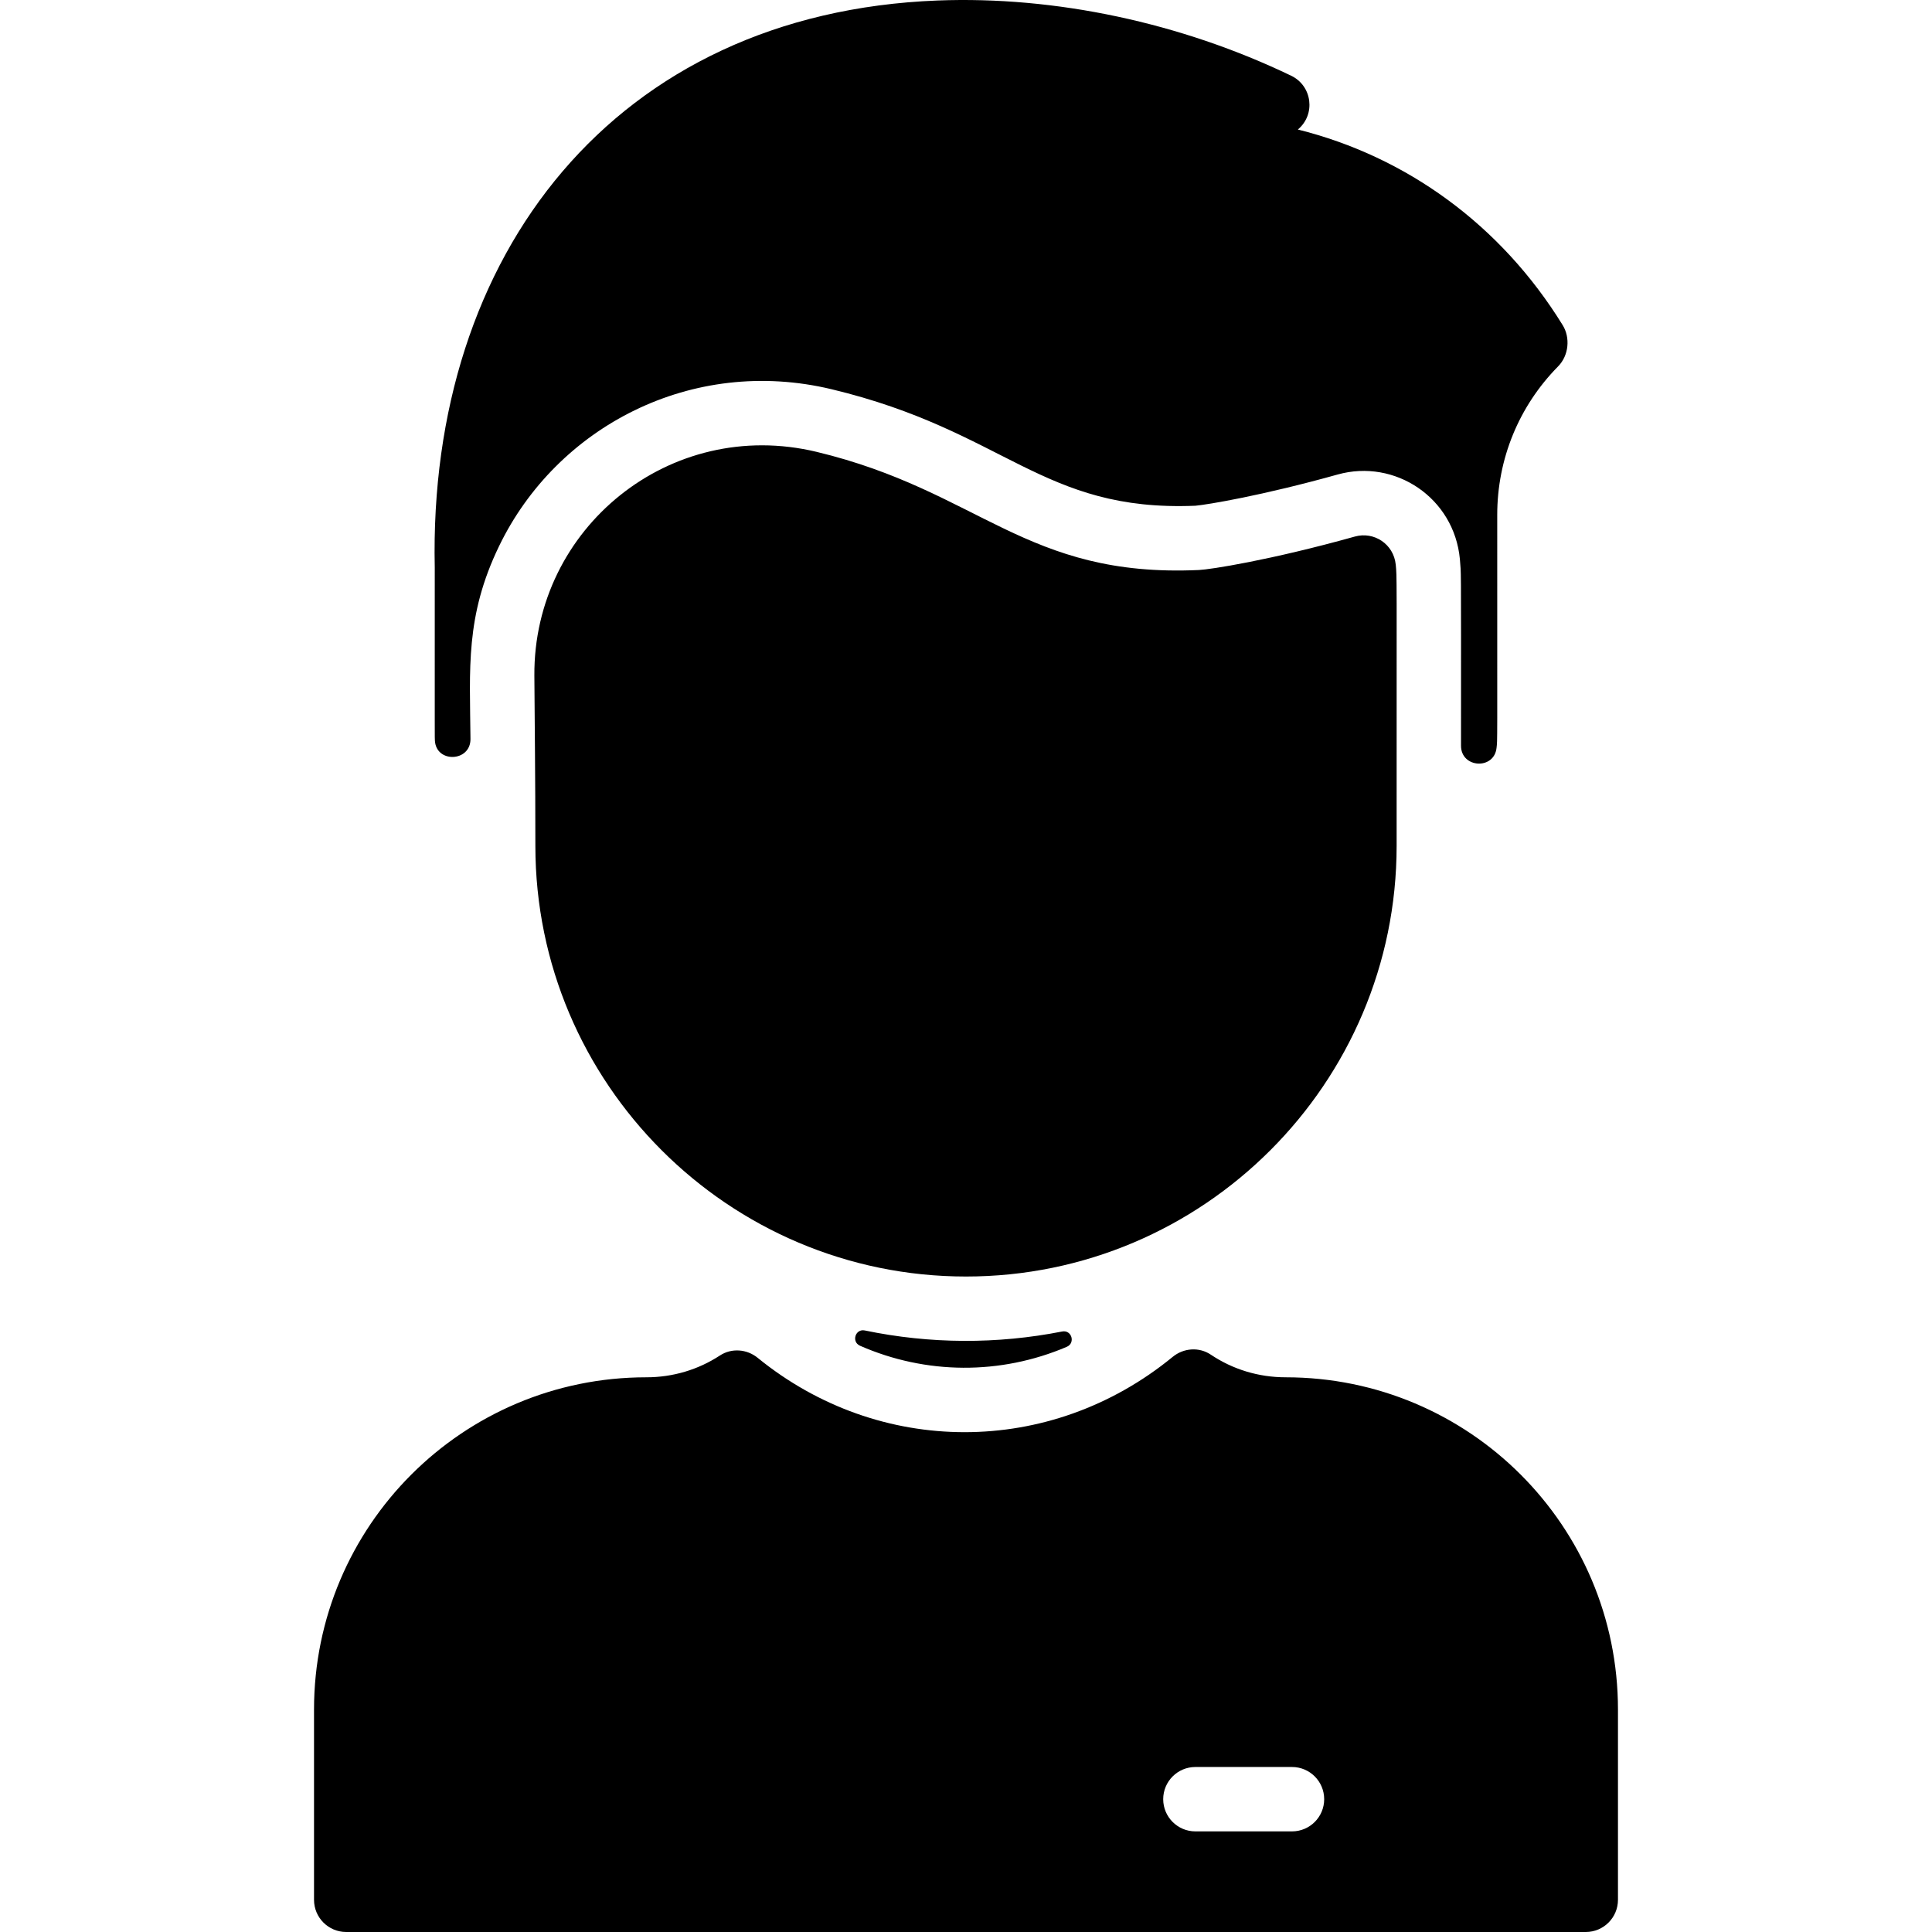<svg id="Layer_1" enable-background="new 0 0 480.054 480.054" height="512" viewBox="0 0 480.054 480.054" width="512" xmlns="http://www.w3.org/2000/svg"><path d="m265.063 334.655c-16.497 7.035-35.008 6.905-51.365-.269-2.204-.967-1.173-4.29 1.183-3.799 16.215 3.38 32.952 3.435 49.038.258 2.365-.467 3.361 2.865 1.144 3.81zm54.394 7.569c-6.734 0-13.153-1.968-18.608-5.631-2.908-1.953-6.756-1.664-9.465.557-30.538 25.031-72.984 24.782-103.119.238-2.686-2.188-6.48-2.481-9.378-.583-5.369 3.516-11.671 5.419-18.29 5.419-45.629 0-82.57 36.941-82.57 82.57v47.26c0 4.418 3.582 8 8 8h308c4.418 0 8-3.582 8-8v-47.26c0-45.63-36.942-82.57-82.57-82.57zm1.57 112.83h-24c-4.418 0-8-3.582-8-8s3.582-8 8-8h24c4.418 0 8 3.582 8 8s-3.582 8-8 8zm67.27-374.25c-15.358-24.933-38.873-41.913-65.81-48.62 4.495-3.766 3.564-10.853-1.65-13.36-27.41-13.19-58.6-19.83-87.87-18.7-80.208 3.109-126.626 63.13-124.94 140.92 0 44.851-.013 41.881.031 42.904.252 5.729 8.891 5.403 8.843-.331-.146-17.525-1.32-30.481 7.105-47.913 14.335-29.677 47.906-47.309 82.62-38.99 43.328 10.401 52.218 30.509 90.39 28.95 3.02-.27 16.65-2.53 35.36-7.76 14.235-3.979 28.94 5.763 30.37 21.02.311 4.66.295-2.677.282 46.378-.002 5.587 8.268 6.054 8.833.496.232-2.281.166 1.769.166-57.853 0-13.9 5.37-27.01 15.12-36.9 2.71-2.756 3.042-7.186 1.15-10.241zm-41.49 59.5c-.514-5.134-5.423-8.302-10.13-6.99-21.11 5.9-36.02 8.2-38.77 8.32-43.153 1.958-54.369-19.599-95.01-29.36-36.399-8.728-70.348 18.937-70.12 55.57.076 12.366.25 24.915.25 42.34 0 59 48 107 107 107s107-48 107-107c0-70.419.092-66.453-.22-69.88z"/></svg>